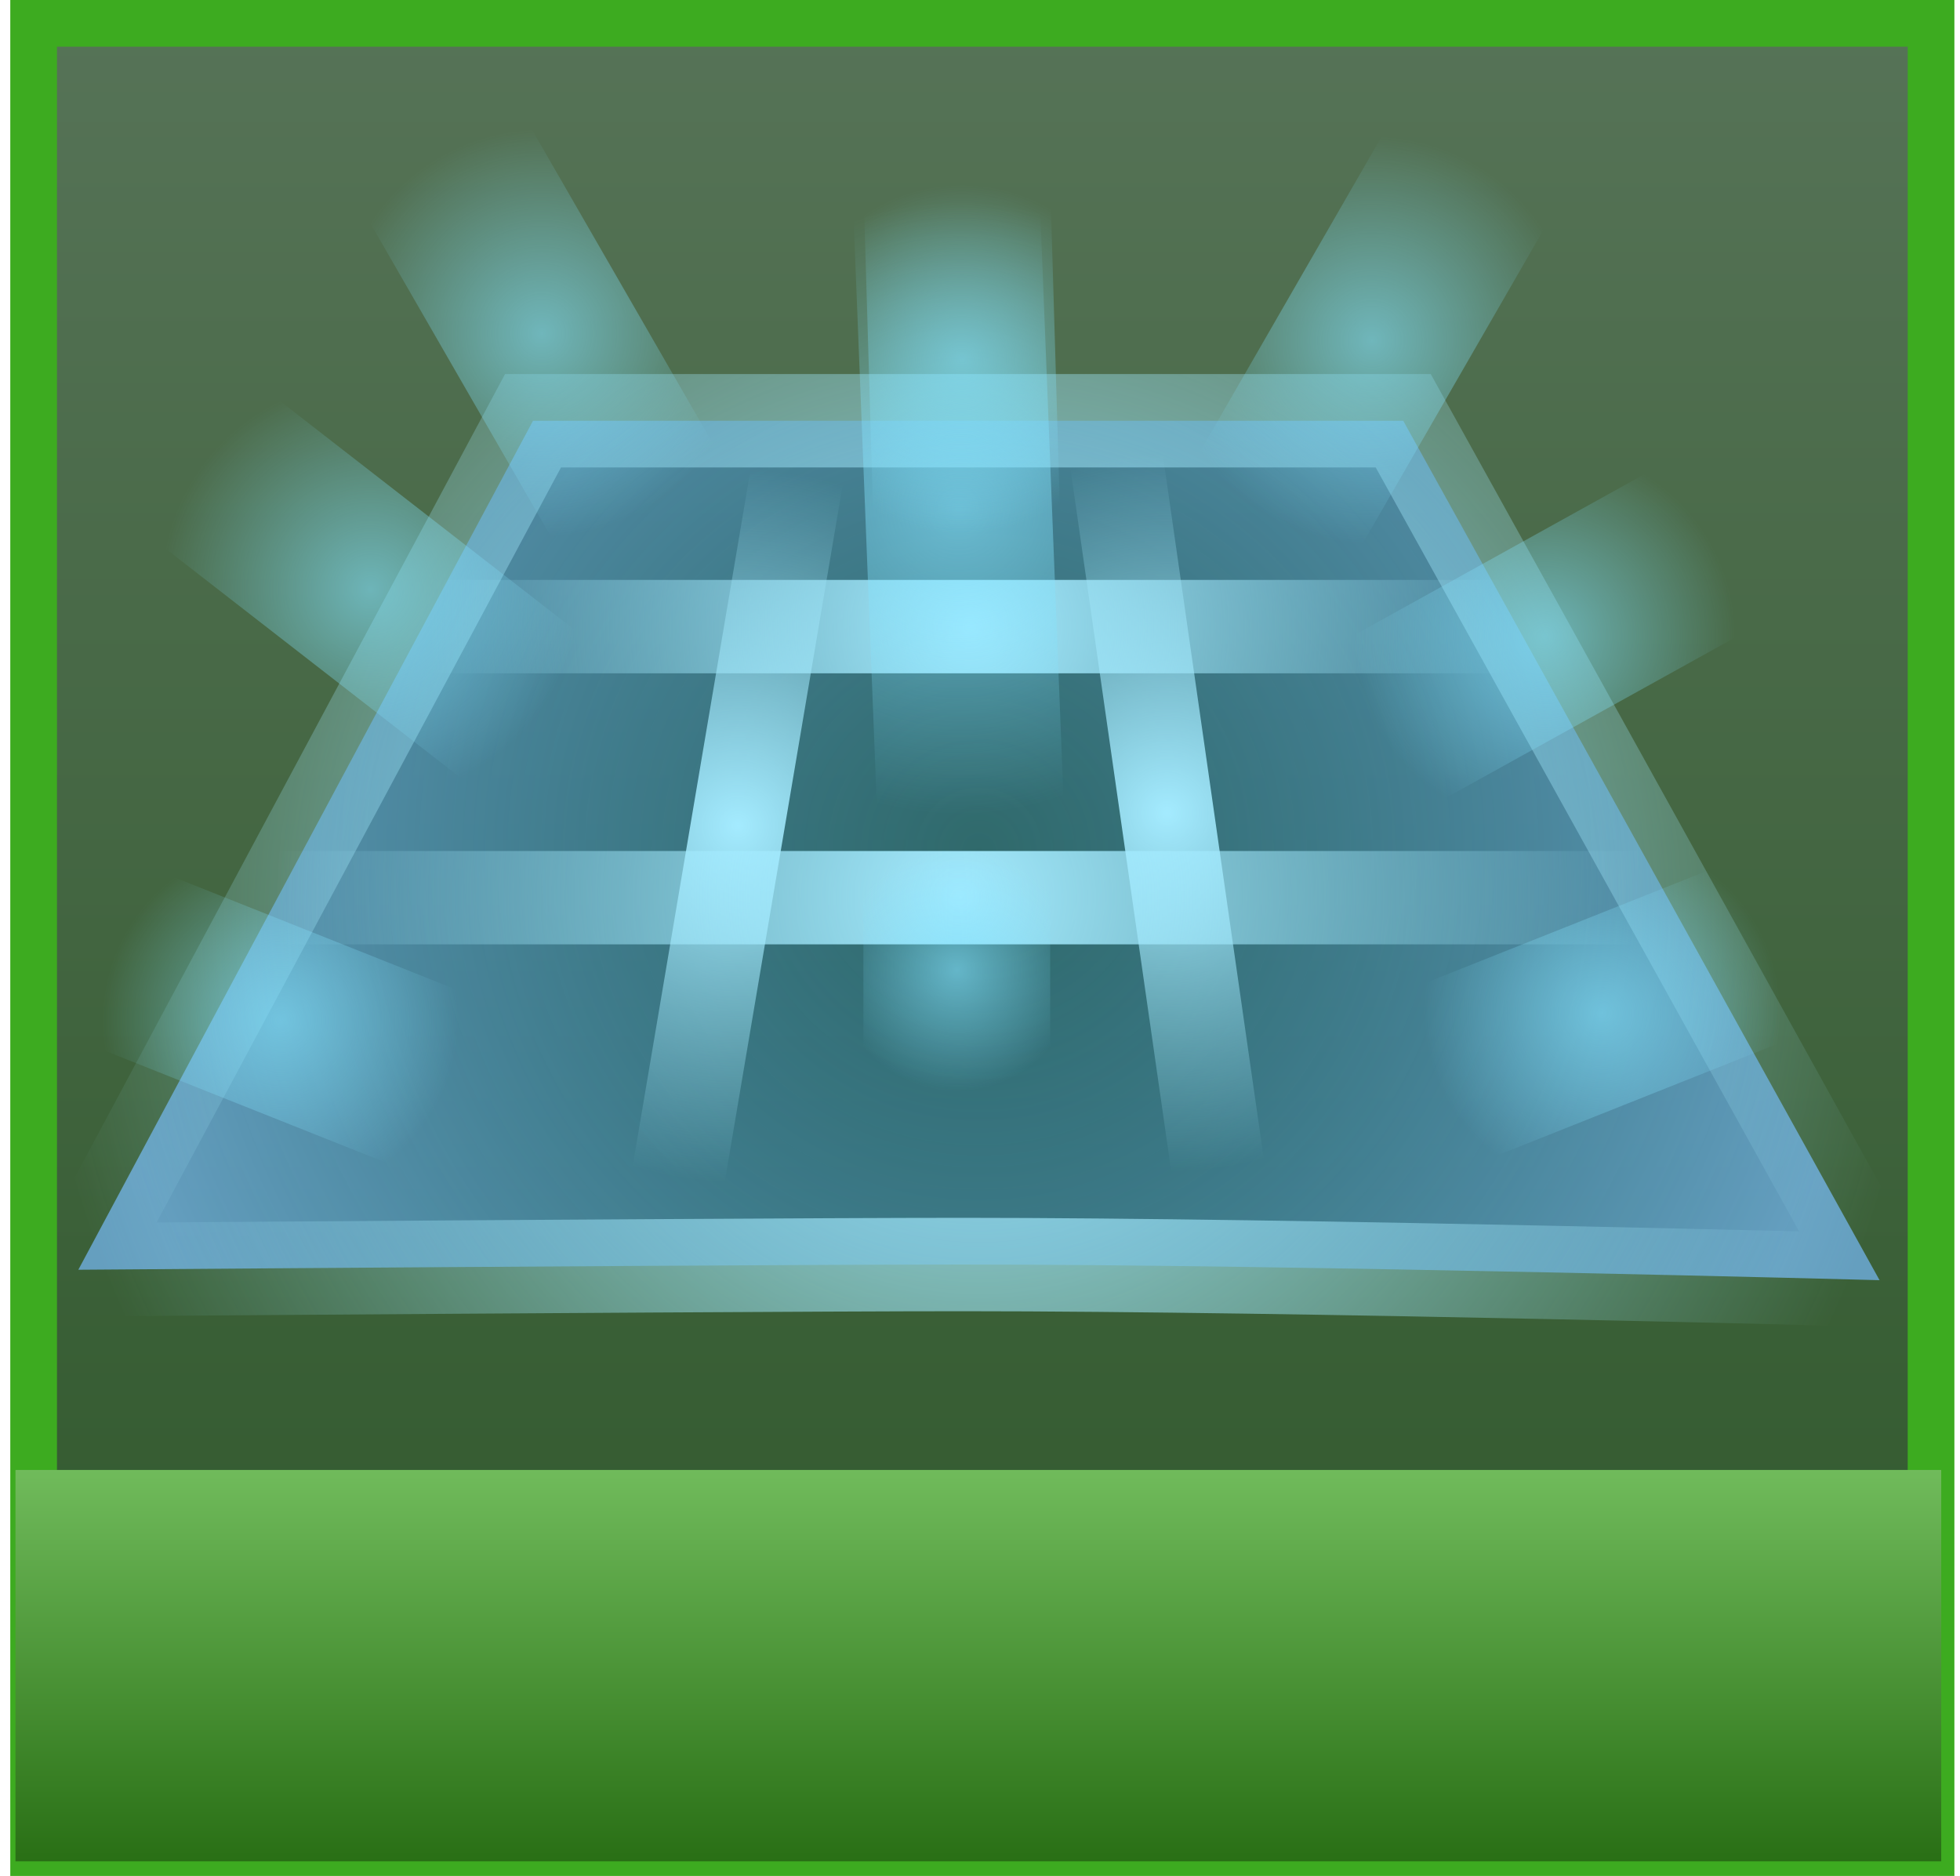 <svg version="1.1" xmlns="http://www.w3.org/2000/svg" xmlns:xlink="http://www.w3.org/1999/xlink" width="62.957" height="60.261" viewBox="0,0,62.957,60.261"><defs><linearGradient x1="271.062" y1="121.102" x2="271.062" y2="179.863" gradientUnits="userSpaceOnUse" id="color-1"><stop offset="0" stop-color="#567357"/><stop offset="1" stop-color="#2e5729"/></linearGradient><linearGradient x1="270.892" y1="167.571" x2="270.892" y2="180.143" gradientUnits="userSpaceOnUse" id="color-2"><stop offset="0" stop-color="#70bb5b"/><stop offset="1" stop-color="#296f15"/></linearGradient><radialGradient cx="270.911" cy="147.672" r="28.929" gradientUnits="userSpaceOnUse" id="color-3"><stop offset="0" stop-color="#0d70b5" stop-opacity="0.36"/><stop offset="1" stop-color="#78bcff" stop-opacity="0.68"/></radialGradient><radialGradient cx="270.911" cy="150.016" r="30.229" gradientUnits="userSpaceOnUse" id="color-4"><stop offset="0" stop-color="#a4ebff"/><stop offset="1" stop-color="#a4ebff" stop-opacity="0"/></radialGradient><radialGradient cx="263.16" cy="146.878" r="11.454" gradientUnits="userSpaceOnUse" id="color-5"><stop offset="0" stop-color="#a4ebff"/><stop offset="1" stop-color="#a4ebff" stop-opacity="0"/></radialGradient><radialGradient cx="276.953" cy="146.469" r="11.527" gradientUnits="userSpaceOnUse" id="color-6"><stop offset="0" stop-color="#a4ebff"/><stop offset="1" stop-color="#a4ebff" stop-opacity="0"/></radialGradient><radialGradient cx="270.645" cy="140.48" r="17.356" gradientUnits="userSpaceOnUse" id="color-7"><stop offset="0" stop-color="#a4ebff"/><stop offset="1" stop-color="#a4ebff" stop-opacity="0"/></radialGradient><radialGradient cx="270.32" cy="149.188" r="21.972" gradientUnits="userSpaceOnUse" id="color-8"><stop offset="0" stop-color="#a4ebff"/><stop offset="1" stop-color="#a4ebff" stop-opacity="0"/></radialGradient><radialGradient cx="256.867" cy="131.067" r="6.556" gradientUnits="userSpaceOnUse" id="color-9"><stop offset="0" stop-color="#84e4ff" stop-opacity="0.613"/><stop offset="1" stop-color="#84e4ff" stop-opacity="0"/></radialGradient><radialGradient cx="251.367" cy="139.289" r="6.722" gradientUnits="userSpaceOnUse" id="color-10"><stop offset="0" stop-color="#84e4ff" stop-opacity="0.613"/><stop offset="1" stop-color="#84e4ff" stop-opacity="0"/></radialGradient><radialGradient cx="248.478" cy="153.123" r="5.722" gradientUnits="userSpaceOnUse" id="color-11"><stop offset="0" stop-color="#84e4ff" stop-opacity="0.613"/><stop offset="1" stop-color="#84e4ff" stop-opacity="0"/></radialGradient><radialGradient cx="270.2" cy="151.512" r="3.889" gradientUnits="userSpaceOnUse" id="color-12"><stop offset="0" stop-color="#84e4ff" stop-opacity="0.613"/><stop offset="1" stop-color="#84e4ff" stop-opacity="0"/></radialGradient><radialGradient cx="289.089" cy="140.789" r="6.111" gradientUnits="userSpaceOnUse" id="color-13"><stop offset="0" stop-color="#84e4ff" stop-opacity="0.613"/><stop offset="1" stop-color="#84e4ff" stop-opacity="0"/></radialGradient><radialGradient cx="270.256" cy="136.678" r="9.833" gradientUnits="userSpaceOnUse" id="color-14"><stop offset="0" stop-color="#84e4ff" stop-opacity="0.613"/><stop offset="1" stop-color="#84e4ff" stop-opacity="0"/></radialGradient><radialGradient cx="270.367" cy="131.9" r="5.611" gradientUnits="userSpaceOnUse" id="color-15"><stop offset="0" stop-color="#84e4ff" stop-opacity="0.613"/><stop offset="1" stop-color="#84e4ff" stop-opacity="0"/></radialGradient><radialGradient cx="283.534" cy="131.289" r="6.556" gradientUnits="userSpaceOnUse" id="color-16"><stop offset="0" stop-color="#84e4ff" stop-opacity="0.613"/><stop offset="1" stop-color="#84e4ff" stop-opacity="0"/></radialGradient><radialGradient cx="290.923" cy="152.9" r="5.722" gradientUnits="userSpaceOnUse" id="color-17"><stop offset="0" stop-color="#84e4ff" stop-opacity="0.613"/><stop offset="1" stop-color="#84e4ff" stop-opacity="0"/></radialGradient></defs><g transform="translate(-239.467,-120.352)"><g data-paper-data="{&quot;isPaintingLayer&quot;:true}" fill-rule="nonzero" stroke-linejoin="miter" stroke-miterlimit="10" stroke-dasharray="" stroke-dashoffset="0" style="mix-blend-mode: normal"><path d="M240.547,179.863v-58.761h60.947v58.761z" fill="url(#color-1)" stroke="#3dab20" stroke-width="1.5" stroke-linecap="butt"/><path d="M239.964,180.143v-12.571h61.857v12.571z" fill="url(#color-2)" stroke="none" stroke-width="0" stroke-linecap="butt"/><path d="M299.84,161.475c0,0 -18.73,-0.503 -29.436,-0.503c-4.242,0 -15.294,0.073 -22.3,0.123c-3.593,0.026 -6.121,0.045 -6.121,0.045c0,0 3.194,-5.965 5.177,-9.667c2.675,-4.995 9.428,-17.605 9.428,-17.605h27.952z" fill="url(#color-3)" stroke="url(#color-4)" stroke-width="3" stroke-linecap="round"/><path d="M260.664,161.631l4.993,-29.506" fill="none" stroke="url(#color-5)" stroke-width="3" stroke-linecap="round"/><path d="M274.824,131.622l4.258,29.695" fill="none" stroke="url(#color-6)" stroke-width="3" stroke-linecap="round"/><path d="M253.288,140.48h34.713" fill="none" stroke="url(#color-7)" stroke-width="3" stroke-linecap="round"/><path d="M292.291,149.188h-43.943" fill="none" stroke="url(#color-8)" stroke-width="3" stroke-linecap="round"/><path d="M260.645,137.623l-7.556,-13.111" fill="none" stroke="url(#color-9)" stroke-width="6" stroke-linecap="round"/><path d="M258.089,144.512l-13.444,-10.444" fill="none" stroke="url(#color-10)" stroke-width="6" stroke-linecap="round"/><path d="M254.2,155.4l-11.444,-4.556" fill="none" stroke="url(#color-11)" stroke-width="6" stroke-linecap="round"/><path d="M270.2,155.4v-7.778" fill="none" stroke="url(#color-12)" stroke-width="6" stroke-linecap="round"/><path d="M282.978,144.178l12.222,-6.778" fill="none" stroke="url(#color-13)" stroke-width="6" stroke-linecap="round"/><path d="M270.645,146.512l-0.778,-19.667" fill="none" stroke="url(#color-14)" stroke-width="6" stroke-linecap="round"/><path d="M270.534,137.512l-0.333,-11.222" fill="none" stroke="url(#color-15)" stroke-width="6" stroke-linecap="round"/><path d="M279.756,137.845l7.556,-13.111" data-paper-data="{&quot;index&quot;:null}" fill="none" stroke="url(#color-16)" stroke-width="6" stroke-linecap="round"/><path d="M285.2,155.178l11.444,-4.556" data-paper-data="{&quot;index&quot;:null}" fill="none" stroke="url(#color-17)" stroke-width="6" stroke-linecap="round"/></g></g></svg>
